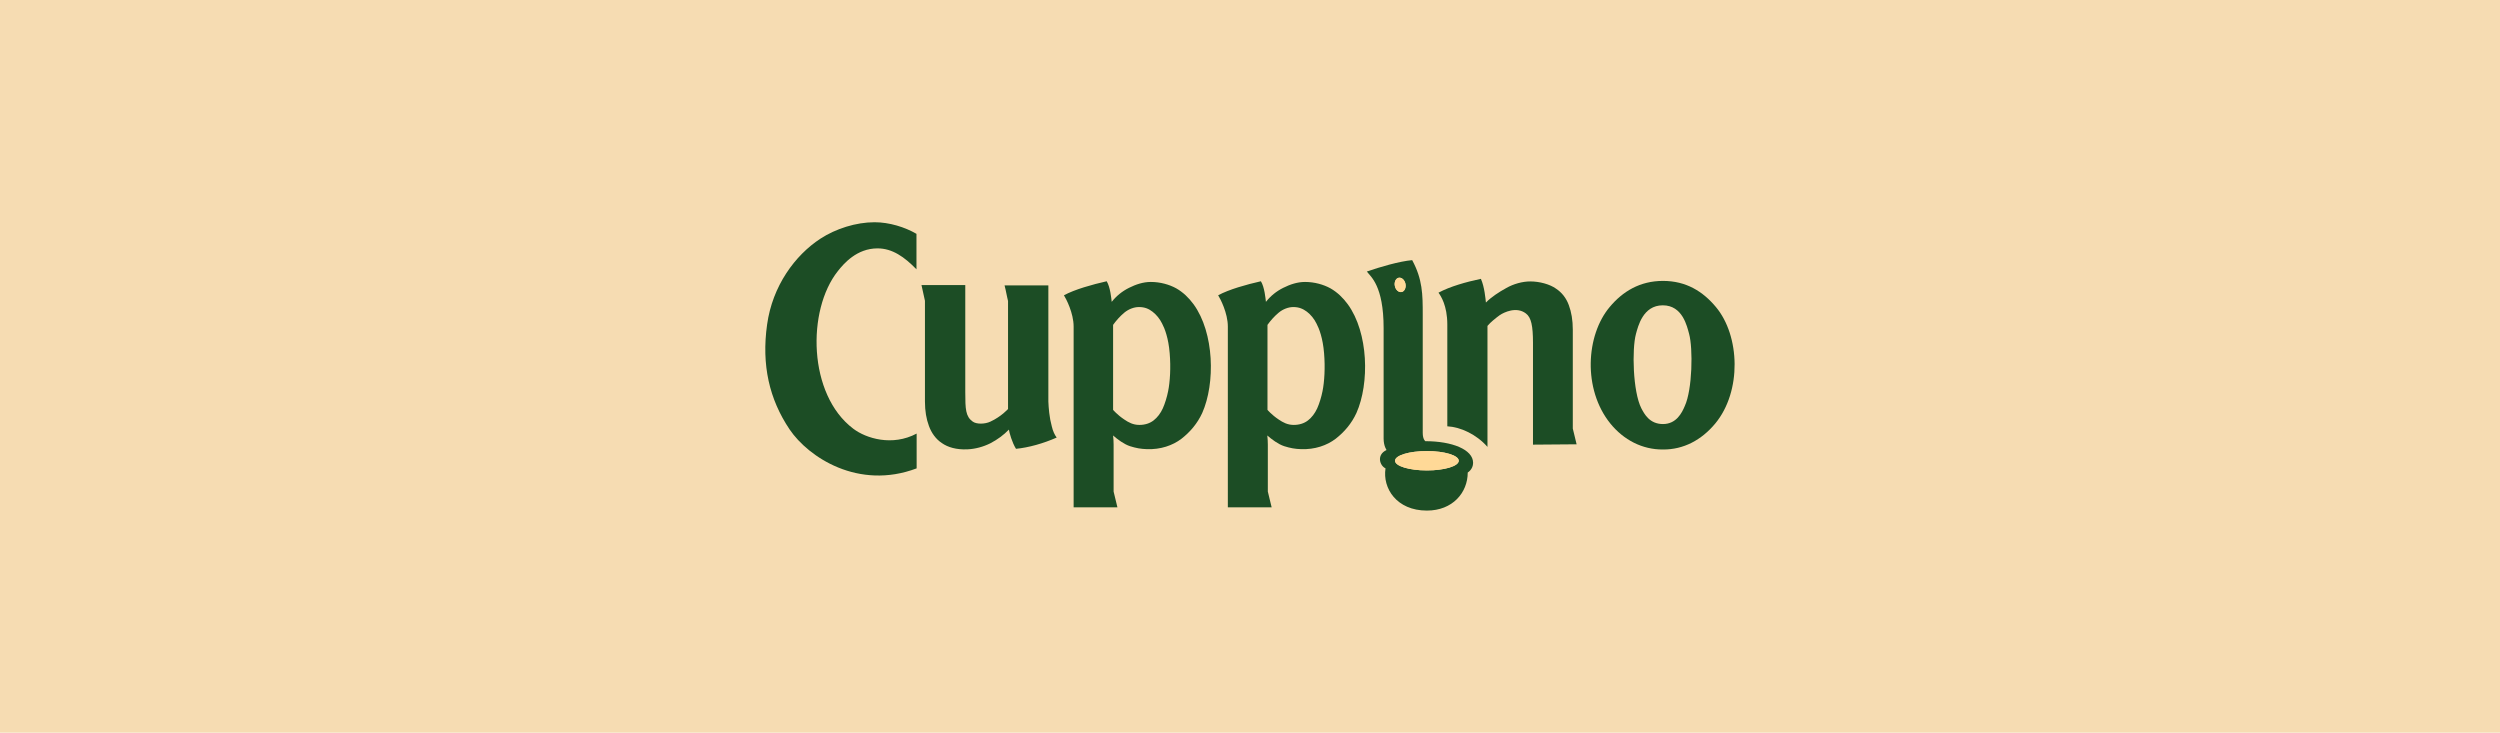 <?xml version="1.0" encoding="utf-8"?>
<!-- Generator: Adobe Illustrator 27.9.0, SVG Export Plug-In . SVG Version: 6.00 Build 0)  -->
<svg version="1.1" id="Layer_1" xmlns="http://www.w3.org/2000/svg" xmlns:xlink="http://www.w3.org/1999/xlink" x="0px" y="0px"
	 viewBox="0 0 1444.4 423.3" style="enable-background:new 0 0 1444.4 423.3;" xml:space="preserve">
<style type="text/css">
	.st0{fill:#F6DCB2;}
	.st1{fill:#1C4D25;}
	.st2{fill:#FFD997;}
</style>
<rect class="st0" width="1444.4" height="423.3"/>
<g>
	<path class="st1" d="M991.4,177.4c-7.5-9-17.2-15.1-30.6-15.1c-13.3,0-23.3,6.1-30.8,15.1c-13.7,16.3-15.6,47.5,0.4,67.3
		c7.7,9.5,18.5,15.1,30.4,15c11.9,0.1,22.3-5.5,30.2-15C1006.4,226.1,1005.3,194,991.4,177.4z M960.8,245c-7.8,0-10.8-5.9-12.5-9.1
		c-4.9-9.6-5.5-34.2-3.1-43c1.2-4.3,4-16.5,15.5-16.5c11.5,0,14,12.2,15.2,16.5c2.3,8.4,1.9,32.2-2.5,41.7
		C971.8,238.4,968.6,245,960.8,245z"/>
	<path class="st1" d="M607.7,246.4c-0.7-2.6-1.2-5.2-1.5-7.9c-0.3-2.4-0.4-4.6-0.5-6.6c0,0,0,0,0,0v-67h-25.3
		c0.1,0.2,0.3,1.1,0.6,2.5c0.3,1.5,0.6,2.9,0.9,4.3c0.3,1.4,0.5,2.1,0.5,2.2v62.4c0,0-3.9,4.4-10.2,7.3c-3.2,1.5-8.1,1.6-10.3-0.1
		c-4-2.9-4.2-7.1-4.2-17v-61.8h-25.3l2,9.1v58.2c0,5.4,0.8,10.1,2.3,14.1c1.5,4.1,4,7.6,7.5,9.9c3.4,2.4,8.4,3.9,14.8,3.6
		c4.4-0.2,9-1.4,13.2-3.5c4.2-2.2,7.7-4.8,10.7-7.9c0.3,1.9,1.8,7.4,4.1,11.1c7.3-0.7,15.8-3.1,23.5-6.5
		C609.3,251.2,608.3,249,607.7,246.4z"/>
	<path class="st1" d="M728.5,162.5c2.1,3.4,2.7,10.1,2.9,11.9c2.7-3.4,6-6.1,10-8.1c4-2,8.2-3.4,12.6-3.4c5.5,0,10.7,1.5,14.7,3.7
		c4,2.3,7.2,5.4,10,9.2c12,16.5,12.6,45.7,5,62.8c-2.8,6.1-7,11-12,14.9c-5.1,3.9-12.1,6.3-20,6c-3.5-0.1-6.2-0.6-9.7-1.7
		c-3.4-1.1-7.2-3.9-9.8-6.2c0.2,1.4,0.3,3.9,0.3,5.3c0,1.4,0,2.6,0,3.4V284l2.2,9.1h-25.3V188.7c0-7.9-4.4-16.2-5.6-18.1
		C710.1,167.2,720.1,164.4,728.5,162.5z M747.2,177.4c-2.8,0-6,1.2-8.5,3.3c-2.5,2.1-4.6,4.5-6.4,7v49.1c0,0,2.3,2.8,6.5,5.6
		c2.5,1.7,5.1,3.1,8.7,3.1c3.2,0,6-0.9,8.2-2.6c2.2-1.7,4-4.1,5.3-6.9c1.3-2.9,2.4-6.5,3.1-10c1.1-5.4,1.6-13.7,0.9-21.9
		c-0.7-8.8-2.9-14.4-4.4-17.2c-1.4-2.8-3.3-5.1-5.5-6.8C752.8,178.4,750.5,177.4,747.2,177.4z"/>
	<path class="st1" d="M910.9,256.7l-2.2-9.1v-57.2c0-5.4-0.8-10.1-2.3-14.1c-1.5-4.1-4-7.3-7.5-9.6c-3.4-2.4-9.2-4.1-14.8-4.1
		c-4.4,0-9.6,1.4-13.8,3.8c-4.2,2.3-8.8,5.3-11.8,8.4c-0.2-1.9-0.8-9.1-2.9-13.7c-8.5,1.8-17.8,4.4-24.5,8c1.3,1.8,5.1,7.4,5.1,18.4
		v58.8c7.7,0.4,16.9,4.7,23.2,11.9v-69.9c1.8-2.2,5-4.7,7.2-6.3c2.3-1.5,9.5-5.1,15-0.9c3.1,2.3,4.1,7.2,4.1,17.1v58.7L910.9,256.7z
		"/>
	<g>
		<path class="st1" d="M851.1,267.4c0-7.7-12.2-12.5-27.6-12.5c0,0-1.5-1-1.5-4.8c0-15,0-59,0-68.5c0-11.5-0.1-20.2-6.1-31.3
			c-7.5,0.7-18.5,3.9-26.2,6.6c2.2,2.9,9.7,8.1,9.7,32.7c0,0,0,59.5,0,63.8c0,4.3,1.7,6.6,1.7,6.6c-6,2.8-3.9,9.1-0.6,10.6
			c-1.8,11.5,6.4,24.4,23.9,24.4c14.9,0,23.6-10.4,23.6-22C848,273,851.1,271.2,851.1,267.4z M805.9,165.3c-0.5-2.3,0.5-4.4,2.1-4.8
			c1.7-0.4,3.5,1.1,4,3.4c0.5,2.3-0.5,4.4-2.1,4.8C808.2,169.1,806.4,167.6,805.9,165.3z M824.4,271.8c-10.2,0-18.4-2.5-18.4-5.6
			c0-3.1,8.2-5.6,18.4-5.6c10.2,0,18.4,2.5,18.4,5.6C842.8,269.3,834.6,271.8,824.4,271.8z"/>
		<g>
			<path class="st2" d="M805.9,165.3c-0.5-2.3,0.5-4.4,2.1-4.8c1.7-0.4,3.5,1.1,4,3.4c0.5,2.3-0.5,4.4-2.1,4.8
				C808.2,169.1,806.4,167.6,805.9,165.3z"/>
			<path class="st2" d="M824.4,271.8c-10.2,0-18.4-2.5-18.4-5.6s8.2-5.6,18.4-5.6c10.2,0,18.4,2.5,18.4,5.6S834.6,271.8,824.4,271.8
				z"/>
		</g>
	</g>
	<path class="st1" d="M639.4,162.5c2.1,3.4,2.7,10.1,2.9,11.9c2.7-3.4,6-6.1,10-8.1c4-2,8.2-3.4,12.6-3.4c5.5,0,10.7,1.5,14.7,3.7
		c4,2.3,7.2,5.4,10,9.2c12,16.5,12.6,45.7,5,62.8c-2.8,6.1-7,11-12,14.9c-5.1,3.9-12.1,6.3-20,6c-3.5-0.1-6.2-0.6-9.7-1.7
		c-3.4-1.1-7.2-3.9-9.8-6.2c0.2,1.4,0.3,3.9,0.3,5.3c0,1.4,0,2.6,0,3.4V284l2.2,9.1h-25.3V188.7c0-7.9-4.4-16.2-5.6-18.1
		C621,167.2,631,164.4,639.4,162.5z M658,177.4c-2.8,0-6,1.2-8.5,3.3c-2.5,2.1-4.6,4.5-6.4,7v49.1c0,0,2.3,2.8,6.5,5.6
		c2.5,1.7,5.1,3.1,8.7,3.1c3.2,0,6-0.9,8.2-2.6c2.2-1.7,4-4.1,5.3-6.9c1.3-2.9,2.4-6.5,3.1-10c1.1-5.4,1.6-13.7,0.9-21.9
		c-0.7-8.8-2.9-14.4-4.4-17.2c-1.4-2.8-3.3-5.1-5.5-6.8C663.7,178.4,661.4,177.4,658,177.4z"/>
	<path class="st1" d="M456.2,248.1c-11.7-17.4-16.3-37.2-13-60.6c3.1-22.3,16.1-40,30.8-49.6c8.9-5.8,20.6-9.5,31.3-9.5
		c8.5,0,17.5,2.8,24.2,6.7v20.5c-6.9-7.1-13.9-12.1-22.5-12.1c-12,0-19.5,8.8-22.9,13.1c-18,22.6-17.3,71.4,8.9,91.1
		c7.4,5.6,22.5,10.3,36.6,2.8v20.1C496,283.3,467.1,264.2,456.2,248.1z"/>
</g>
</svg>
